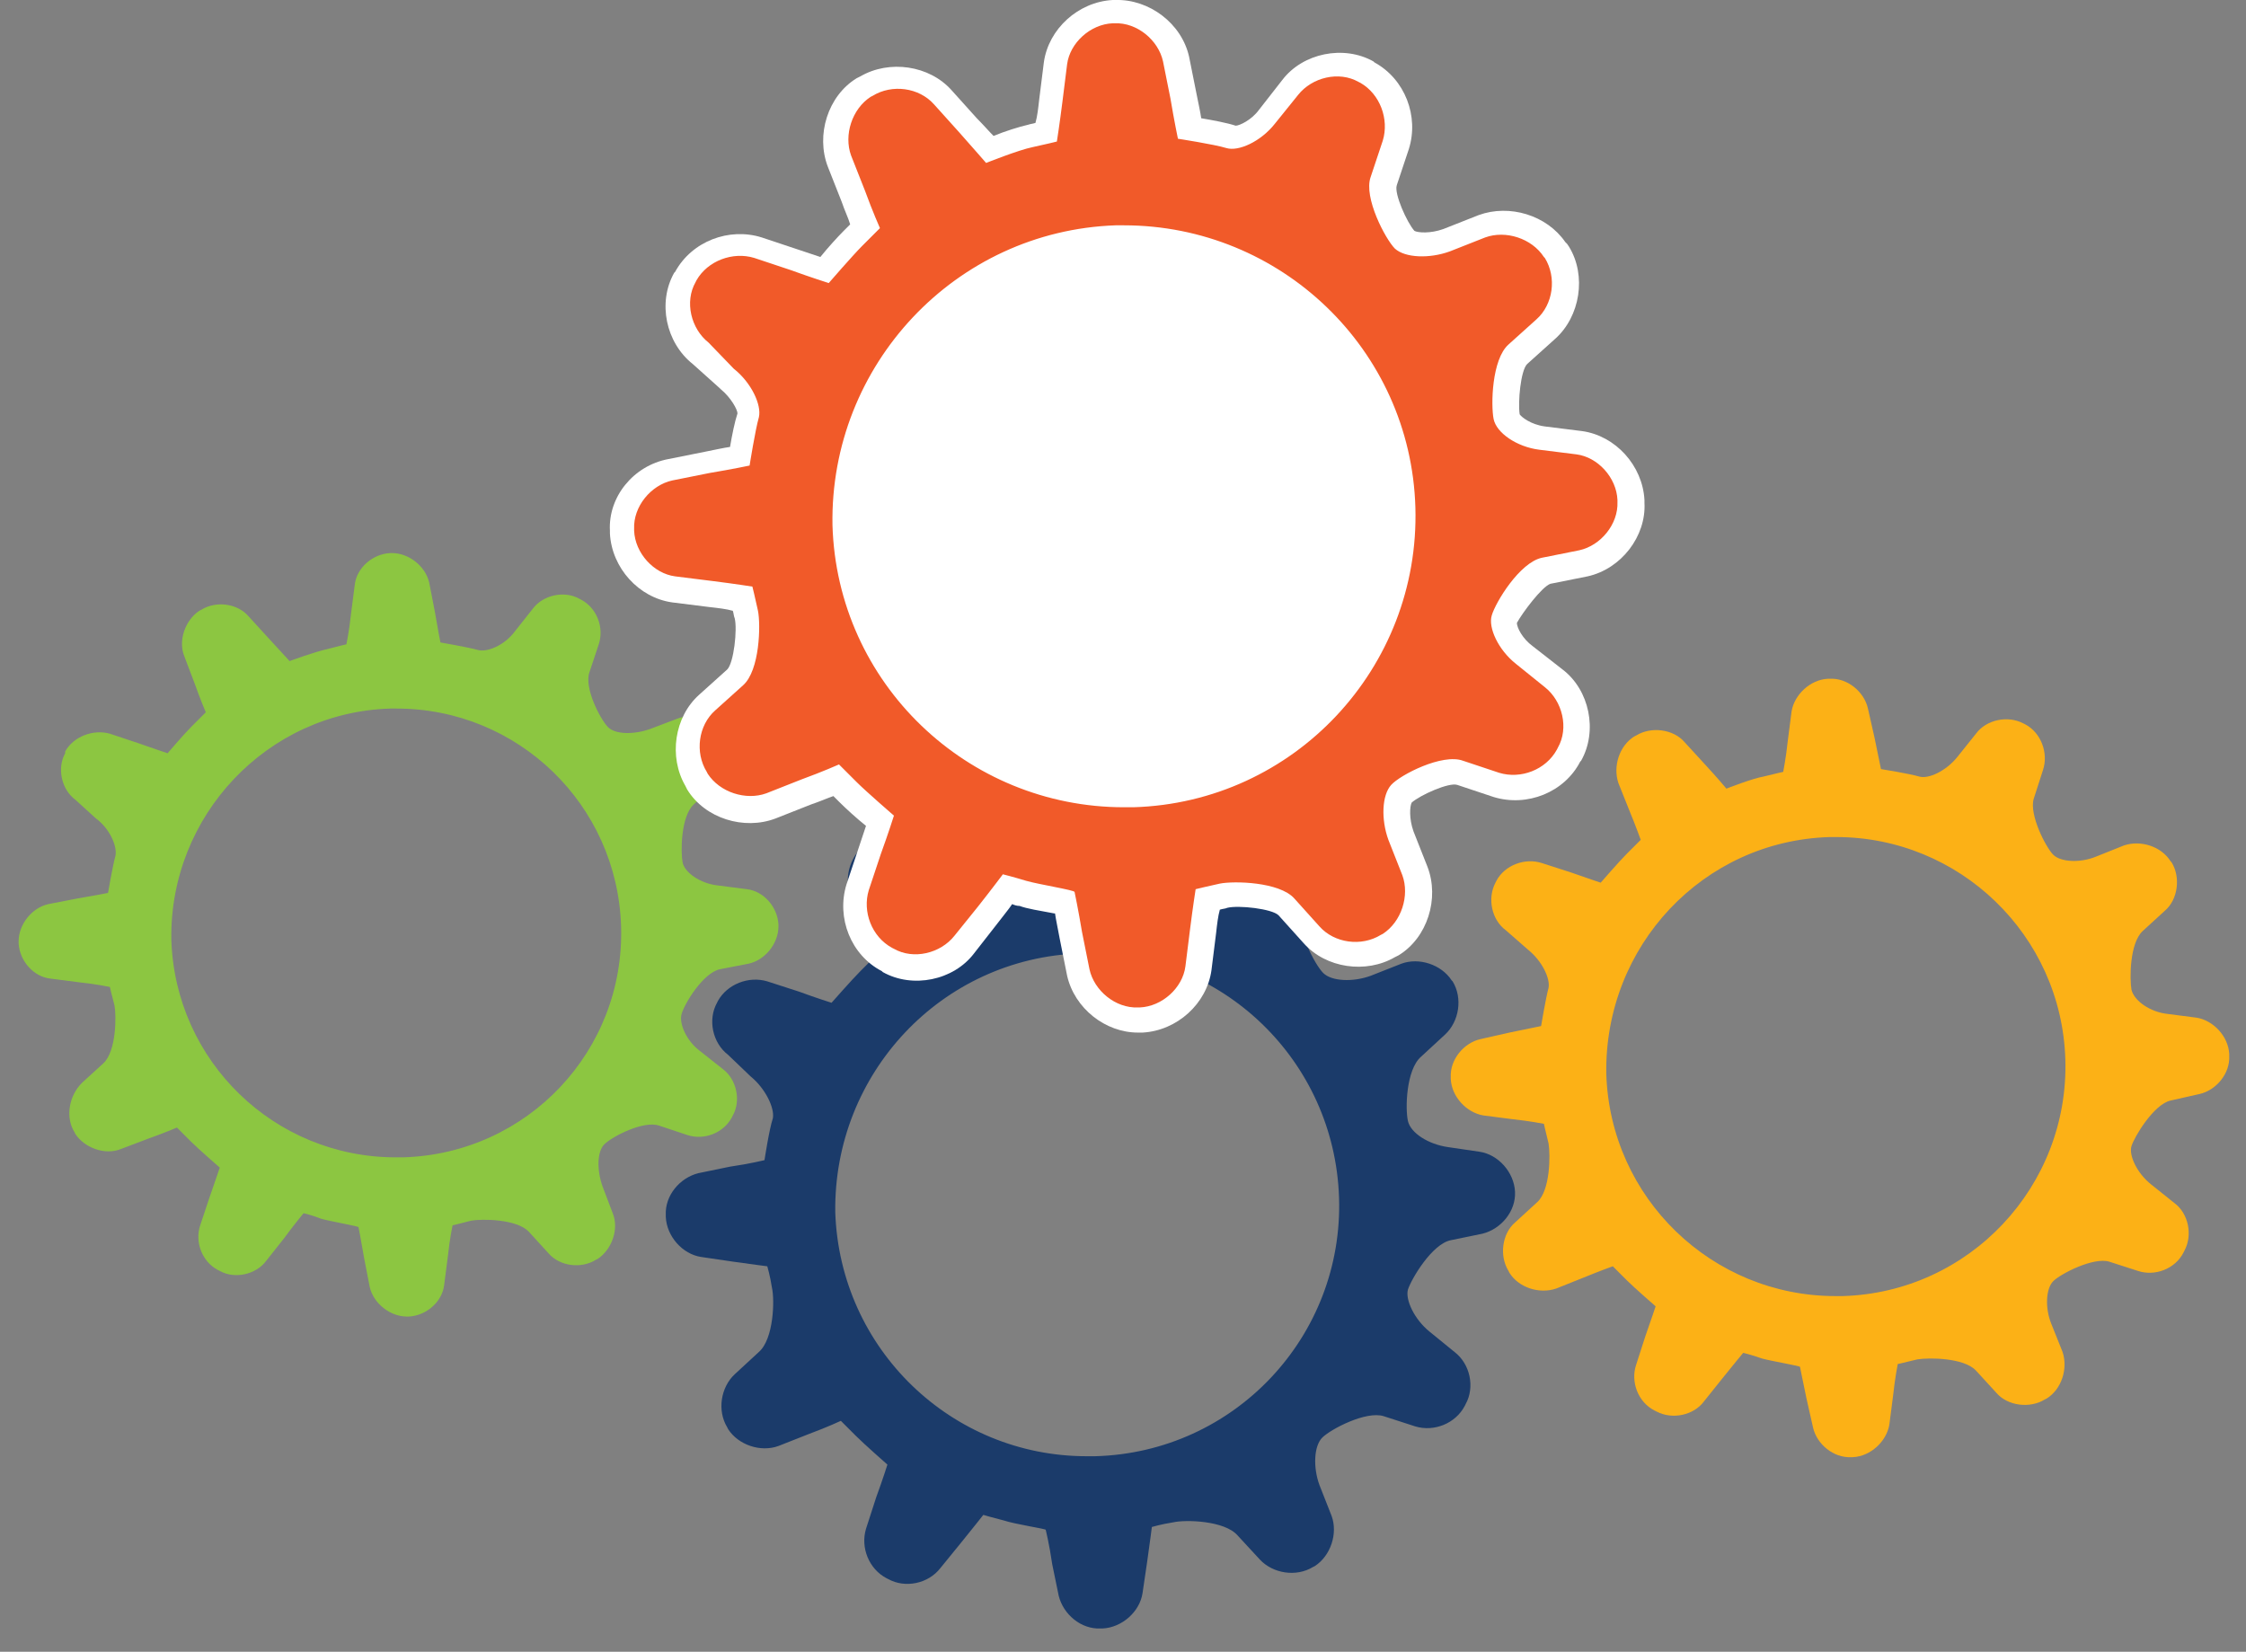 <?xml version="1.0" encoding="utf-8"?>
<svg version="1.1" xmlns="http://www.w3.org/2000/svg" xmlns:xlink="http://www.w3.org/1999/xlink" x="0px" y="0px"
	 viewBox="0 0 241.2 177.4" style="enable-background:new 0 0 241.2 177.4;" xml:space="preserve">
<rect x="0" y="0" width="241.2" height="177.4" fill="#808080" stroke="none"/>
<style type="text/css">
	.st0{fill:#FFFFFF;}
	.st1{fill:#8CC641;}
	.st2{fill:#FCB116;}
	.st3{fill:#1B3B6A;}
	.st4{fill:#F15A29;}
</style>
<g id="Layer_5">
	<g>
		<path id="Cog_x5F_04_1_"  class="st1" d="M10.3,87.9c1.5,1.1,2.3,3,2.1,4c-0.3,1.1-0.8,4-0.8,4
			s-1.5,0.3-3.3,0.6l-3.1,0.6c-1.8,0.4-3.2,2.2-3.2,4v0.2c0.1,1.9,1.6,3.6,3.4,3.8l3.1,0.4c1.9,0.2,3.3,0.5,3.3,0.5s0.2,0.9,0.5,2
			c0.2,1.1,0.2,4.9-1.2,6.2l-2.3,2.1C7.4,117.7,7,120,8,121.6l0.1,0.2c1,1.5,3.2,2.3,4.9,1.6l2.9-1.1c1.7-0.6,3.1-1.2,3.1-1.2
			s0.6,0.6,1.5,1.5c0.8,0.8,3.1,2.8,3.1,2.8s-0.5,1.5-1.1,3.2l-1,3c-0.6,1.8,0.2,3.9,1.9,4.8l0.2,0.1c1.6,0.9,3.9,0.4,5-1.1l1.9-2.4
			c1.1-1.5,2.1-2.7,2.1-2.7s0.9,0.2,1.9,0.6c1.1,0.3,4,0.8,4,0.9c0,0,0.3,1.5,0.6,3.3l0.6,3.1c0.4,1.8,2.2,3.2,4,3.2h0.2
			c1.9-0.1,3.6-1.6,3.8-3.4l0.4-3.1c0.2-1.9,0.5-3.3,0.5-3.3s0.9-0.2,2-0.5c1.1-0.2,4.9-0.2,6.2,1.2l2.1,2.3
			c1.2,1.4,3.5,1.7,5.1,0.7l0.2-0.1c1.5-1,2.3-3.2,1.6-4.9l-1.1-2.9c-0.6-1.7-0.6-3.7,0.2-4.5c0.8-0.8,4.2-2.6,5.9-2l3,1
			c1.8,0.6,3.9-0.2,4.8-1.9l0.1-0.2c0.9-1.6,0.4-3.9-1.1-5l-2.4-1.9c-1.5-1.1-2.3-3-2-4c0.3-1.1,2.3-4.4,4.1-4.8l3.1-0.6
			c1.8-0.4,3.2-2.2,3.2-4v-0.2c-0.1-1.9-1.6-3.6-3.4-3.8l-3.1-0.4c-1.9-0.2-3.6-1.4-3.8-2.5c-0.2-1.1-0.2-4.9,1.2-6.2L77,84
			c1.4-1.2,1.7-3.5,0.7-5.1l-0.1-0.1c-1-1.5-3.2-2.3-4.9-1.6l-2.9,1.1c-1.7,0.6-3.7,0.6-4.5-0.2c-0.8-0.8-2.6-4.2-2-5.9l1-3
			c0.6-1.8-0.2-3.9-1.9-4.8l-0.2-0.1c-1.6-0.9-3.9-0.4-5,1.1l-1.9,2.4c-1.1,1.5-3,2.3-4,2c-1.1-0.3-4-0.8-4-0.8s-0.3-1.5-0.6-3.3
			l-0.6-3.1c-0.4-1.8-2.2-3.2-4-3.2h-0.2c-1.9,0.1-3.6,1.6-3.8,3.4l-0.4,3.1c-0.2,1.9-0.5,3.3-0.5,3.3s-0.9,0.2-2,0.5
			C33.8,70,31.1,71,31.1,71s-1-1.1-2.3-2.5l-2.1-2.3c-1.2-1.4-3.5-1.7-5.1-0.7l-0.2,0.1c-1.5,1-2.3,3.2-1.6,4.9l1.1,2.9
			c0.6,1.7,1.2,3.1,1.2,3.1s-0.6,0.6-1.5,1.5S18,80.9,18,80.9s-1.5-0.5-3.2-1.1l-3-1C10,78.3,7.9,79.1,7,80.7L7,80.9
			c-0.9,1.6-0.4,3.9,1.1,5L10.3,87.9z M41.9,76.1c0.2,0,0.5,0,0.7,0c13,0,23.7,10.3,24.1,23.4c0.4,13.3-10,24.4-23.4,24.8
			c-0.2,0-0.5,0-0.8,0c-13,0-23.7-10.3-24.1-23.4C18.2,87.6,28.7,76.5,41.9,76.1z"/> 
			
	</g>
	<animateTransform attributeName="transform"
                    	
                    type="rotate"
                    from="1 42.86 100.277"
                    to="-359 42.86 100.277"
                    dur="10s"
                    repeatCount="indefinite"/>
</g>
<g id="Layer_4">
	<g>
		<path id="Cog_x5F_03_1_" class="st2" d="M164.1,102c1.5,1.2,2.4,3.1,2.2,4.1
			c-0.3,1.1-0.8,4.1-0.8,4.1s-1.5,0.3-3.4,0.7l-3.1,0.7c-1.8,0.4-3.3,2.2-3.2,4.1v0.2c0.1,1.9,1.7,3.6,3.5,3.9l3.1,0.4
			c1.9,0.2,3.4,0.5,3.4,0.5s0.2,0.9,0.5,2.1c0.2,1.2,0.2,5-1.2,6.3l-2.4,2.2c-1.4,1.2-1.7,3.6-0.7,5.2l0.1,0.2c1,1.6,3.2,2.3,5,1.7
			l3-1.2c1.7-0.7,3.1-1.2,3.1-1.2s0.7,0.7,1.5,1.5c0.8,0.8,3.1,2.8,3.1,2.8s-0.5,1.5-1.1,3.2l-1,3.1c-0.6,1.8,0.2,4,2,4.9l0.2,0.1
			c1.7,0.9,4,0.4,5.1-1.1l2-2.5c1.2-1.5,2.2-2.7,2.2-2.7s0.9,0.2,2,0.6c1.1,0.3,4.1,0.8,4.1,0.9c0,0,0.3,1.5,0.7,3.4l0.7,3.1
			c0.4,1.8,2.2,3.3,4.1,3.2h0.2c1.9-0.1,3.6-1.7,3.9-3.5l0.4-3.1c0.2-1.9,0.5-3.4,0.5-3.4s0.9-0.2,2.1-0.5c1.2-0.2,5-0.2,6.3,1.2
			l2.2,2.4c1.2,1.4,3.6,1.7,5.2,0.7l0.2-0.1c1.6-1,2.3-3.2,1.7-5l-1.2-3c-0.7-1.7-0.6-3.8,0.2-4.6s4.3-2.6,6-2.1l3.1,1
			c1.8,0.6,4-0.2,4.9-2l0.1-0.2c0.9-1.7,0.4-4-1.1-5.1l-2.5-2c-1.5-1.2-2.4-3.1-2.1-4.1s2.4-4.5,4.2-4.9l3.1-0.7
			c1.8-0.4,3.3-2.2,3.2-4.1v-0.2c-0.1-1.9-1.7-3.6-3.5-3.9l-3.1-0.4c-1.9-0.2-3.6-1.4-3.9-2.6c-0.2-1.2-0.2-5,1.2-6.3l2.4-2.2
			c1.4-1.2,1.7-3.6,0.7-5.2l-0.1-0.1c-1-1.6-3.2-2.3-5-1.7l-3,1.2c-1.7,0.7-3.8,0.6-4.6-0.2s-2.6-4.3-2.1-6l1-3.1
			c0.6-1.8-0.2-4-1.9-4.9l-0.2-0.1c-1.7-0.9-4-0.4-5.1,1.1l-2,2.5c-1.2,1.5-3.1,2.4-4.1,2.1s-4.1-0.8-4.1-0.8s-0.3-1.5-0.7-3.4
			l-0.7-3.1c-0.4-1.8-2.2-3.3-4.1-3.2h-0.2c-1.9,0.1-3.6,1.7-3.9,3.5l-0.4,3.1c-0.2,1.9-0.5,3.4-0.5,3.4s-0.9,0.2-2.1,0.5
			c-1.2,0.2-4,1.3-4,1.3s-1-1.2-2.3-2.6l-2.2-2.4c-1.2-1.4-3.6-1.7-5.2-0.7l-0.2,0.1c-1.6,1-2.3,3.2-1.7,5l1.2,3
			c0.7,1.7,1.2,3.1,1.2,3.1s-0.7,0.7-1.5,1.5c-0.8,0.8-2.8,3.1-2.8,3.1s-1.5-0.5-3.2-1.1l-3.1-1c-1.8-0.6-4,0.2-4.9,1.9l-0.1,0.2
			c-0.9,1.7-0.4,4,1.1,5.1L164.1,102z M196.5,89.9c0.2,0,0.5,0,0.7,0c13.2,0,24.2,10.5,24.6,23.9c0.4,13.6-10.3,25-23.9,25.4
			c-0.2,0-0.5,0-0.8,0c-13.2,0-24.2-10.5-24.6-23.9C172.3,101.6,182.9,90.3,196.5,89.9z"/>
	</g>
	<animateTransform attributeName="transform"
                    	
                    type="rotate"
                    from="-2.5 197.441 114.564"
                    to="-362.5 197.441 114.564"
                    dur="10s"
                    repeatCount="indefinite"/>
</g>
<g id="Layer_3">
	<g>
		<path id="Cog_x5F_02_1_"  class="st3" d="M80.6,115.6c1.6,1.3,2.6,3.4,2.4,4.5
			c-0.4,1.2-0.9,4.5-0.9,4.5s-1.6,0.4-3.7,0.7l-3.4,0.7c-2,0.5-3.6,2.4-3.5,4.5v0.2c0.1,2.1,1.8,4,3.8,4.3l3.4,0.5
			c2.1,0.3,3.7,0.5,3.7,0.5s0.3,1,0.5,2.3c0.3,1.3,0.2,5.5-1.4,6.9l-2.6,2.4c-1.5,1.4-1.9,3.9-0.8,5.7l0.1,0.2
			c1.1,1.7,3.5,2.5,5.4,1.8l3.3-1.3c1.9-0.7,3.4-1.4,3.4-1.4s0.7,0.7,1.6,1.6c0.9,0.9,3.4,3.1,3.4,3.1s-0.5,1.6-1.2,3.5l-1.1,3.4
			c-0.6,2,0.3,4.3,2.2,5.3l0.2,0.1c1.8,1,4.3,0.5,5.6-1.2l2.2-2.7c1.3-1.6,2.4-3,2.4-3s1,0.3,2.2,0.6c1.2,0.4,4.5,0.9,4.5,1
			c0,0,0.4,1.6,0.7,3.7l0.7,3.4c0.5,2,2.4,3.6,4.5,3.5h0.2c2.1-0.1,4-1.8,4.3-3.8l0.5-3.4c0.3-2.1,0.5-3.7,0.5-3.7s1-0.3,2.3-0.5
			c1.3-0.3,5.5-0.2,6.9,1.4l2.4,2.6c1.4,1.5,3.9,1.9,5.7,0.8l0.2-0.1c1.7-1.1,2.5-3.5,1.8-5.4l-1.3-3.3c-0.7-1.9-0.6-4.2,0.3-5.1
			c0.9-0.9,4.7-2.9,6.6-2.3l3.4,1.1c2,0.6,4.3-0.3,5.3-2.2l0.1-0.2c1-1.8,0.5-4.3-1.2-5.6l-2.7-2.2c-1.6-1.3-2.6-3.4-2.3-4.5
			c0.4-1.2,2.6-4.9,4.6-5.3l3.4-0.7c2-0.5,3.6-2.4,3.5-4.5V128c-0.1-2.1-1.8-4-3.8-4.3l-3.4-0.5c-2.1-0.3-4-1.5-4.3-2.8
			c-0.3-1.3-0.2-5.5,1.4-6.9l2.6-2.4c1.5-1.4,1.9-3.9,0.8-5.7l-0.1-0.1c-1.1-1.7-3.5-2.5-5.4-1.8l-3.3,1.3c-1.9,0.7-4.2,0.6-5.1-0.3
			c-0.9-0.9-2.9-4.7-2.3-6.6l1.1-3.4c0.6-2-0.3-4.3-2.1-5.3l-0.2-0.1c-1.8-1-4.3-0.5-5.6,1.2l-2.2,2.7c-1.3,1.6-3.4,2.6-4.5,2.3
			c-1.2-0.4-4.5-0.9-4.5-0.9s-0.4-1.6-0.7-3.7l-0.7-3.4c-0.5-2-2.4-3.6-4.5-3.5h-0.2c-2.1,0.1-4,1.8-4.3,3.8L111,91
			c-0.3,2.1-0.5,3.7-0.5,3.7s-1,0.3-2.3,0.5c-1.3,0.3-4.3,1.4-4.3,1.4s-1.1-1.3-2.5-2.8L99,91.3c-1.4-1.5-3.9-1.9-5.7-0.8l-0.2,0.1
			c-1.7,1.1-2.5,3.5-1.8,5.4l1.3,3.3c0.7,1.9,1.4,3.4,1.4,3.4s-0.7,0.7-1.6,1.6s-3.1,3.4-3.1,3.4s-1.6-0.5-3.5-1.2l-3.4-1.1
			c-2-0.6-4.3,0.3-5.3,2.1l-0.1,0.2c-1,1.8-0.5,4.3,1.2,5.6L80.6,115.6z M116,102.4c0.3,0,0.5,0,0.8,0c14.5,0,26.5,11.5,27,26.2
			c0.5,14.9-11.2,27.4-26.2,27.8c-0.3,0-0.5,0-0.9,0c-14.5,0-26.5-11.5-27-26.2C89.5,115.3,101.1,102.9,116,102.4z"/>
	</g>
	<animateTransform attributeName="transform"
                    	
                    type="rotate"
                    from="0 117.046 129.461"
                    to="360 117.046 129.461"
                    dur="10s"
                    repeatCount="indefinite"/>
</g>
<g id="Layer_2">
	<g>
		<path id="Cog_x5F_01_x5F_2" class="st0" d="M166.5,62.7l4-0.8c3.6-0.8,6.3-4.3,6.1-7.9l0-0.3c-0.2-3.7-3.1-6.9-6.7-7.4l-4-0.5
			c-1.5-0.2-2.5-1-2.7-1.3c-0.2-1.3,0.1-4.7,0.8-5.4l3-2.7c2.7-2.4,3.4-6.8,1.5-9.9l-0.2-0.3l-0.2-0.2c-2-2.9-6-4.1-9.3-2.9
			l-3.8,1.5c-1.4,0.5-2.7,0.4-3.1,0.2c-0.8-0.9-2.2-4-1.9-4.9l1.3-3.9c1.1-3.5-0.4-7.5-3.7-9.3l-0.1-0.1c-3.2-1.8-7.6-0.9-9.8,2
			l-2.5,3.2c-0.8,1.1-2.1,1.7-2.5,1.7c-0.9-0.3-2.5-0.6-3.7-0.8c-0.1-0.7-0.3-1.6-0.5-2.6l-0.8-4c-0.8-3.6-4.3-6.2-7.9-6.1l-0.3,0
			c-3.7,0.2-6.9,3.1-7.4,6.7l-0.5,4c-0.1,0.9-0.2,1.8-0.4,2.5c-0.3,0.1-0.5,0.1-0.8,0.2c-0.9,0.2-2.5,0.7-3.7,1.2
			c-0.5-0.5-1.1-1.2-1.8-1.9l-2.7-3c-2.4-2.7-6.7-3.3-9.8-1.5l-0.4,0.2c-3.1,1.9-4.4,6.1-3.1,9.5l1.5,3.8c0.3,0.9,0.7,1.7,0.9,2.4
			l-0.7,0.7c-0.6,0.6-1.7,1.8-2.5,2.8l-6.3-2.1c-3.5-1.1-7.5,0.4-9.3,3.7l-0.1,0.1c-1.8,3.2-0.9,7.5,2,9.8l2.9,2.6l0.1,0.1
			c1.1,0.9,1.8,2.2,1.8,2.6c-0.3,0.9-0.6,2.4-0.8,3.6c-0.7,0.1-1.6,0.3-2.6,0.5l-4,0.8C68,50,65.3,53.4,65.5,57l0,0.3
			c0.2,3.7,3.1,6.9,6.7,7.4l4,0.5c0.9,0.1,1.8,0.2,2.5,0.4c0.1,0.3,0.1,0.6,0.2,0.8c0.3,1.2-0.1,4.8-0.8,5.5l-3,2.7
			c-2.7,2.4-3.3,6.7-1.5,9.8l0.2,0.4c1.9,3.1,6.1,4.4,9.5,3.1l3.8-1.5c0.9-0.3,1.8-0.7,2.4-0.9l0.7,0.7c0.6,0.6,1.8,1.7,2.8,2.5
			l-2.1,6.3c-1.1,3.6,0.5,7.6,3.8,9.3l0.1,0.1c3.2,1.8,7.6,0.9,9.8-2l2.5-3.2c0.6-0.8,1.2-1.5,1.6-2.1c0.2,0.1,0.5,0.2,0.8,0.2
			c0.8,0.3,2.1,0.5,3.7,0.8c0,0,0,0,0.1,0c0.1,0.7,0.3,1.6,0.5,2.7l0.8,4c0.8,3.5,4.1,6.1,7.6,6.1c0.1,0,0.2,0,0.2,0l0.3,0
			c3.7-0.2,6.9-3.1,7.4-6.7l0.5-4c0.1-0.9,0.2-1.8,0.4-2.5c0.3-0.1,0.6-0.1,0.8-0.2c1.2-0.3,4.8,0.1,5.5,0.8l2.7,3
			c2.4,2.7,6.7,3.3,9.8,1.5l0.4-0.2c3.1-1.9,4.4-6.1,3.1-9.5l-1.5-3.8c-0.5-1.4-0.4-2.7-0.2-3.1c0.9-0.8,4-2.2,4.9-1.9l3.9,1.3
			c3.6,1.1,7.6-0.5,9.3-3.8l0.1-0.1c1.8-3.2,0.9-7.6-2-9.8l-3.2-2.5c-1.1-0.8-1.7-2-1.7-2.5C163.5,65.8,165.6,63,166.5,62.7z"/>
		<path id="Cog_x5F_01_x5F_1" class="st0" d="M141.7,75.2c-5.2,5.6-12.4,8.8-19.9,9h-1C105.1,84.2,92.5,72,92,56.4
			c-0.3-15.8,12.2-29.1,27.9-29.5h0.9c15.6,0,28.2,12.2,28.7,27.8C149.7,62.3,146.9,69.6,141.7,75.2z"/>
		<path id="Cog_x5F_01_1_"  class="st4" d="M78.8,39.6c1.9,1.5,3,3.9,2.7,5.2c-0.4,1.4-1,5.2-1,5.2
			s-1.9,0.4-4.3,0.8l-4,0.8c-2.3,0.5-4.2,2.8-4.1,5.2v0.2c0.1,2.4,2.1,4.6,4.4,4.9l4,0.5c2.4,0.3,4.3,0.6,4.3,0.6s0.3,1.2,0.6,2.6
			c0.3,1.5,0.2,6.4-1.6,8l-3,2.7c-1.8,1.6-2.2,4.5-0.9,6.6l0.1,0.2c1.3,2,4.1,2.9,6.3,2.1l3.8-1.5c2.2-0.8,4-1.6,4-1.6
			s0.8,0.8,1.9,1.9c1,1,4,3.6,4,3.6s-0.6,1.9-1.4,4.1l-1.3,3.9c-0.7,2.3,0.3,5,2.5,6.2l0.2,0.1c2.1,1.2,5,0.5,6.5-1.4l2.5-3.1
			c1.5-1.9,2.7-3.5,2.7-3.5s1.2,0.3,2.5,0.7c1.4,0.4,5.2,1,5.2,1.2c0,0,0.4,1.9,0.8,4.3l0.8,4c0.5,2.3,2.8,4.2,5.2,4.1h0.2
			c2.4-0.1,4.6-2.1,4.9-4.4l0.5-4c0.3-2.4,0.6-4.3,0.6-4.3s1.2-0.3,2.6-0.6c1.5-0.3,6.4-0.2,8,1.6l2.7,3c1.6,1.8,4.5,2.2,6.6,0.9
			l0.2-0.1c2-1.3,2.9-4.1,2.1-6.3l-1.5-3.8c-0.8-2.2-0.7-4.8,0.3-5.9s5.5-3.4,7.7-2.6l3.9,1.3c2.3,0.7,5-0.3,6.2-2.5l0.1-0.2
			c1.2-2.1,0.5-5-1.4-6.5l-3.1-2.5c-1.9-1.5-3-3.9-2.6-5.2c0.4-1.4,3-5.7,5.4-6.2l4-0.8c2.3-0.5,4.2-2.8,4.1-5.2v-0.2
			c-0.1-2.4-2.1-4.6-4.4-4.9l-4-0.5c-2.4-0.3-4.6-1.8-4.9-3.3c-0.3-1.5-0.2-6.4,1.6-8l3-2.7c1.8-1.6,2.2-4.5,0.9-6.6l-0.1-0.1
			c-1.3-2-4.1-2.9-6.3-2.1l-3.8,1.5c-2.2,0.8-4.8,0.7-5.9-0.3c-1-1-3.4-5.5-2.6-7.7l1.3-3.9c0.7-2.3-0.3-5-2.4-6.2l-0.2-0.1
			c-2.1-1.2-5-0.5-6.5,1.4l-2.5,3.1c-1.5,1.9-3.9,3-5.2,2.6s-5.2-1-5.2-1s-0.4-1.9-0.8-4.3l-0.8-4c-0.5-2.3-2.8-4.2-5.2-4.1h-0.2
			c-2.4,0.1-4.6,2.1-4.9,4.4l-0.5,4c-0.3,2.4-0.6,4.3-0.6,4.3s-1.2,0.3-2.6,0.6c-1.5,0.3-5,1.7-5,1.7s-1.3-1.5-2.9-3.3l-2.7-3
			c-1.6-1.8-4.5-2.2-6.6-0.9l-0.2,0.1c-2,1.3-2.9,4.1-2.1,6.3l1.5,3.8c0.8,2.2,1.6,4,1.6,4s-0.8,0.8-1.9,1.9c-1,1-3.6,4-3.6,4
			s-1.9-0.6-4.1-1.4l-3.9-1.3c-2.3-0.7-5,0.3-6.2,2.4l-0.1,0.2c-1.2,2.1-0.5,5,1.4,6.5L78.8,39.6z M119.8,24.2c0.3,0,0.6,0,0.9,0
			c16.8,0,30.8,13.3,31.3,30.3c0.5,17.2-13,31.7-30.3,32.2c-0.3,0-0.6,0-1,0c-16.8,0-30.8-13.3-31.3-30.3
			C89.1,39.2,102.6,24.8,119.8,24.2z"/>
	</g>
	<animateTransform attributeName="transform"
                    	
                    type="rotate"
                    from="0 121.043 55.577"
                    to="-360 121.043 55.577"
                    dur="15s"
                    repeatCount="indefinite"/>
</g>
</svg>
